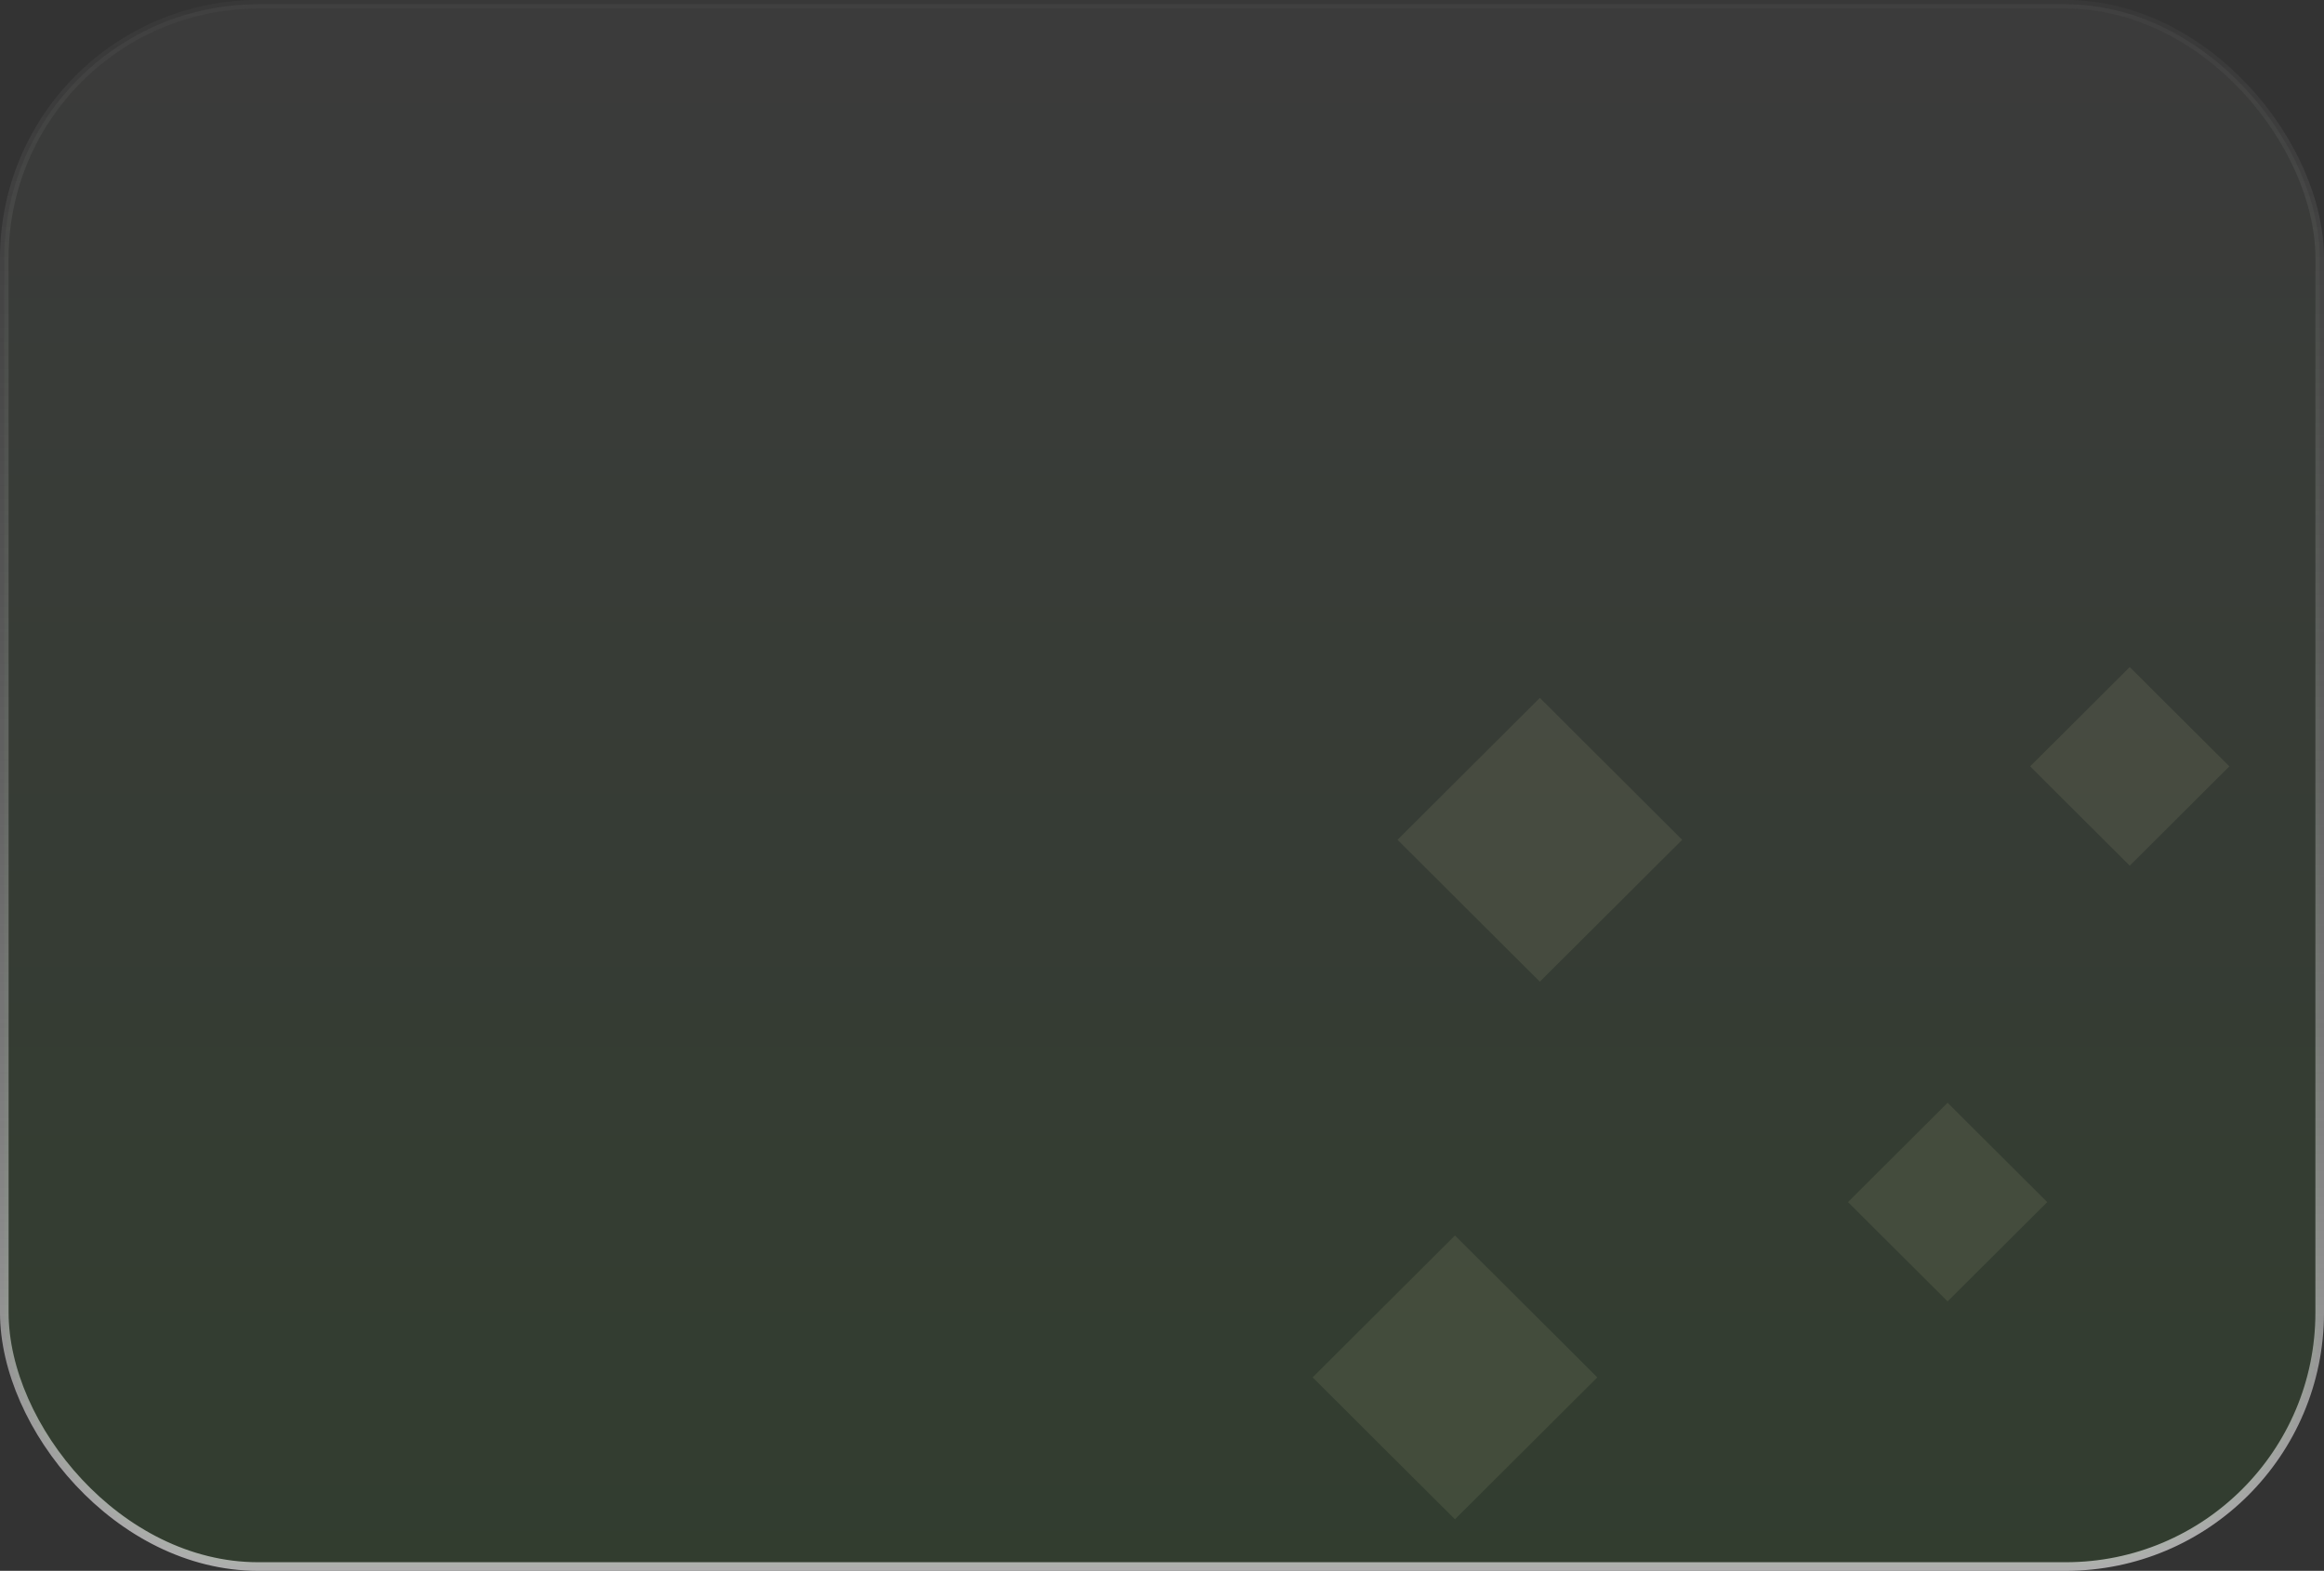 <svg width="108" height="73" viewBox="0 0 108 73" fill="none" xmlns="http://www.w3.org/2000/svg">
<rect x="0" y="0" width="108" height="73" fill="#333333" stroke="none"/>
<rect opacity="0.7" x="0.2" y="0.2" width="107.6" height="72.6" rx="11.8" fill="url(#paint0_linear_251_506)" stroke="url(#paint1_linear_251_506)" stroke-width="0.4"/>
<path d="M78.174 39.027L71.559 32.432L64.945 39.027L71.559 45.621L78.174 39.027Z" fill="#FDFFC4" fill-opacity="0.08"/>
<path d="M74.229 64.01L67.615 57.416L61 64.01L67.615 70.605L74.229 64.01Z" fill="#FDFFC4" fill-opacity="0.08"/>
<path d="M95.138 55.864L90.508 51.248L85.879 55.864L90.508 60.479L95.138 55.864Z" fill="#FDFFC4" fill-opacity="0.08"/>
<path d="M103.602 35.615L98.973 31L94.344 35.615L98.973 40.23L103.602 35.615Z" fill="#FDFFC4" fill-opacity="0.08"/>
<defs>
<linearGradient id="paint0_linear_251_506" x1="54" y1="0" x2="54" y2="73" gradientUnits="userSpaceOnUse">
<stop stop-color="#3F3F3F"/>
<stop offset="1" stop-color="#32422E"/>
</linearGradient>
<linearGradient id="paint1_linear_251_506" x1="54" y1="0" x2="54" y2="73" gradientUnits="userSpaceOnUse">
<stop stop-color="#7D7D7D" stop-opacity="0.1"/>
<stop offset="1" stop-color="#E3E3E3"/>
</linearGradient>
</defs>
</svg>

